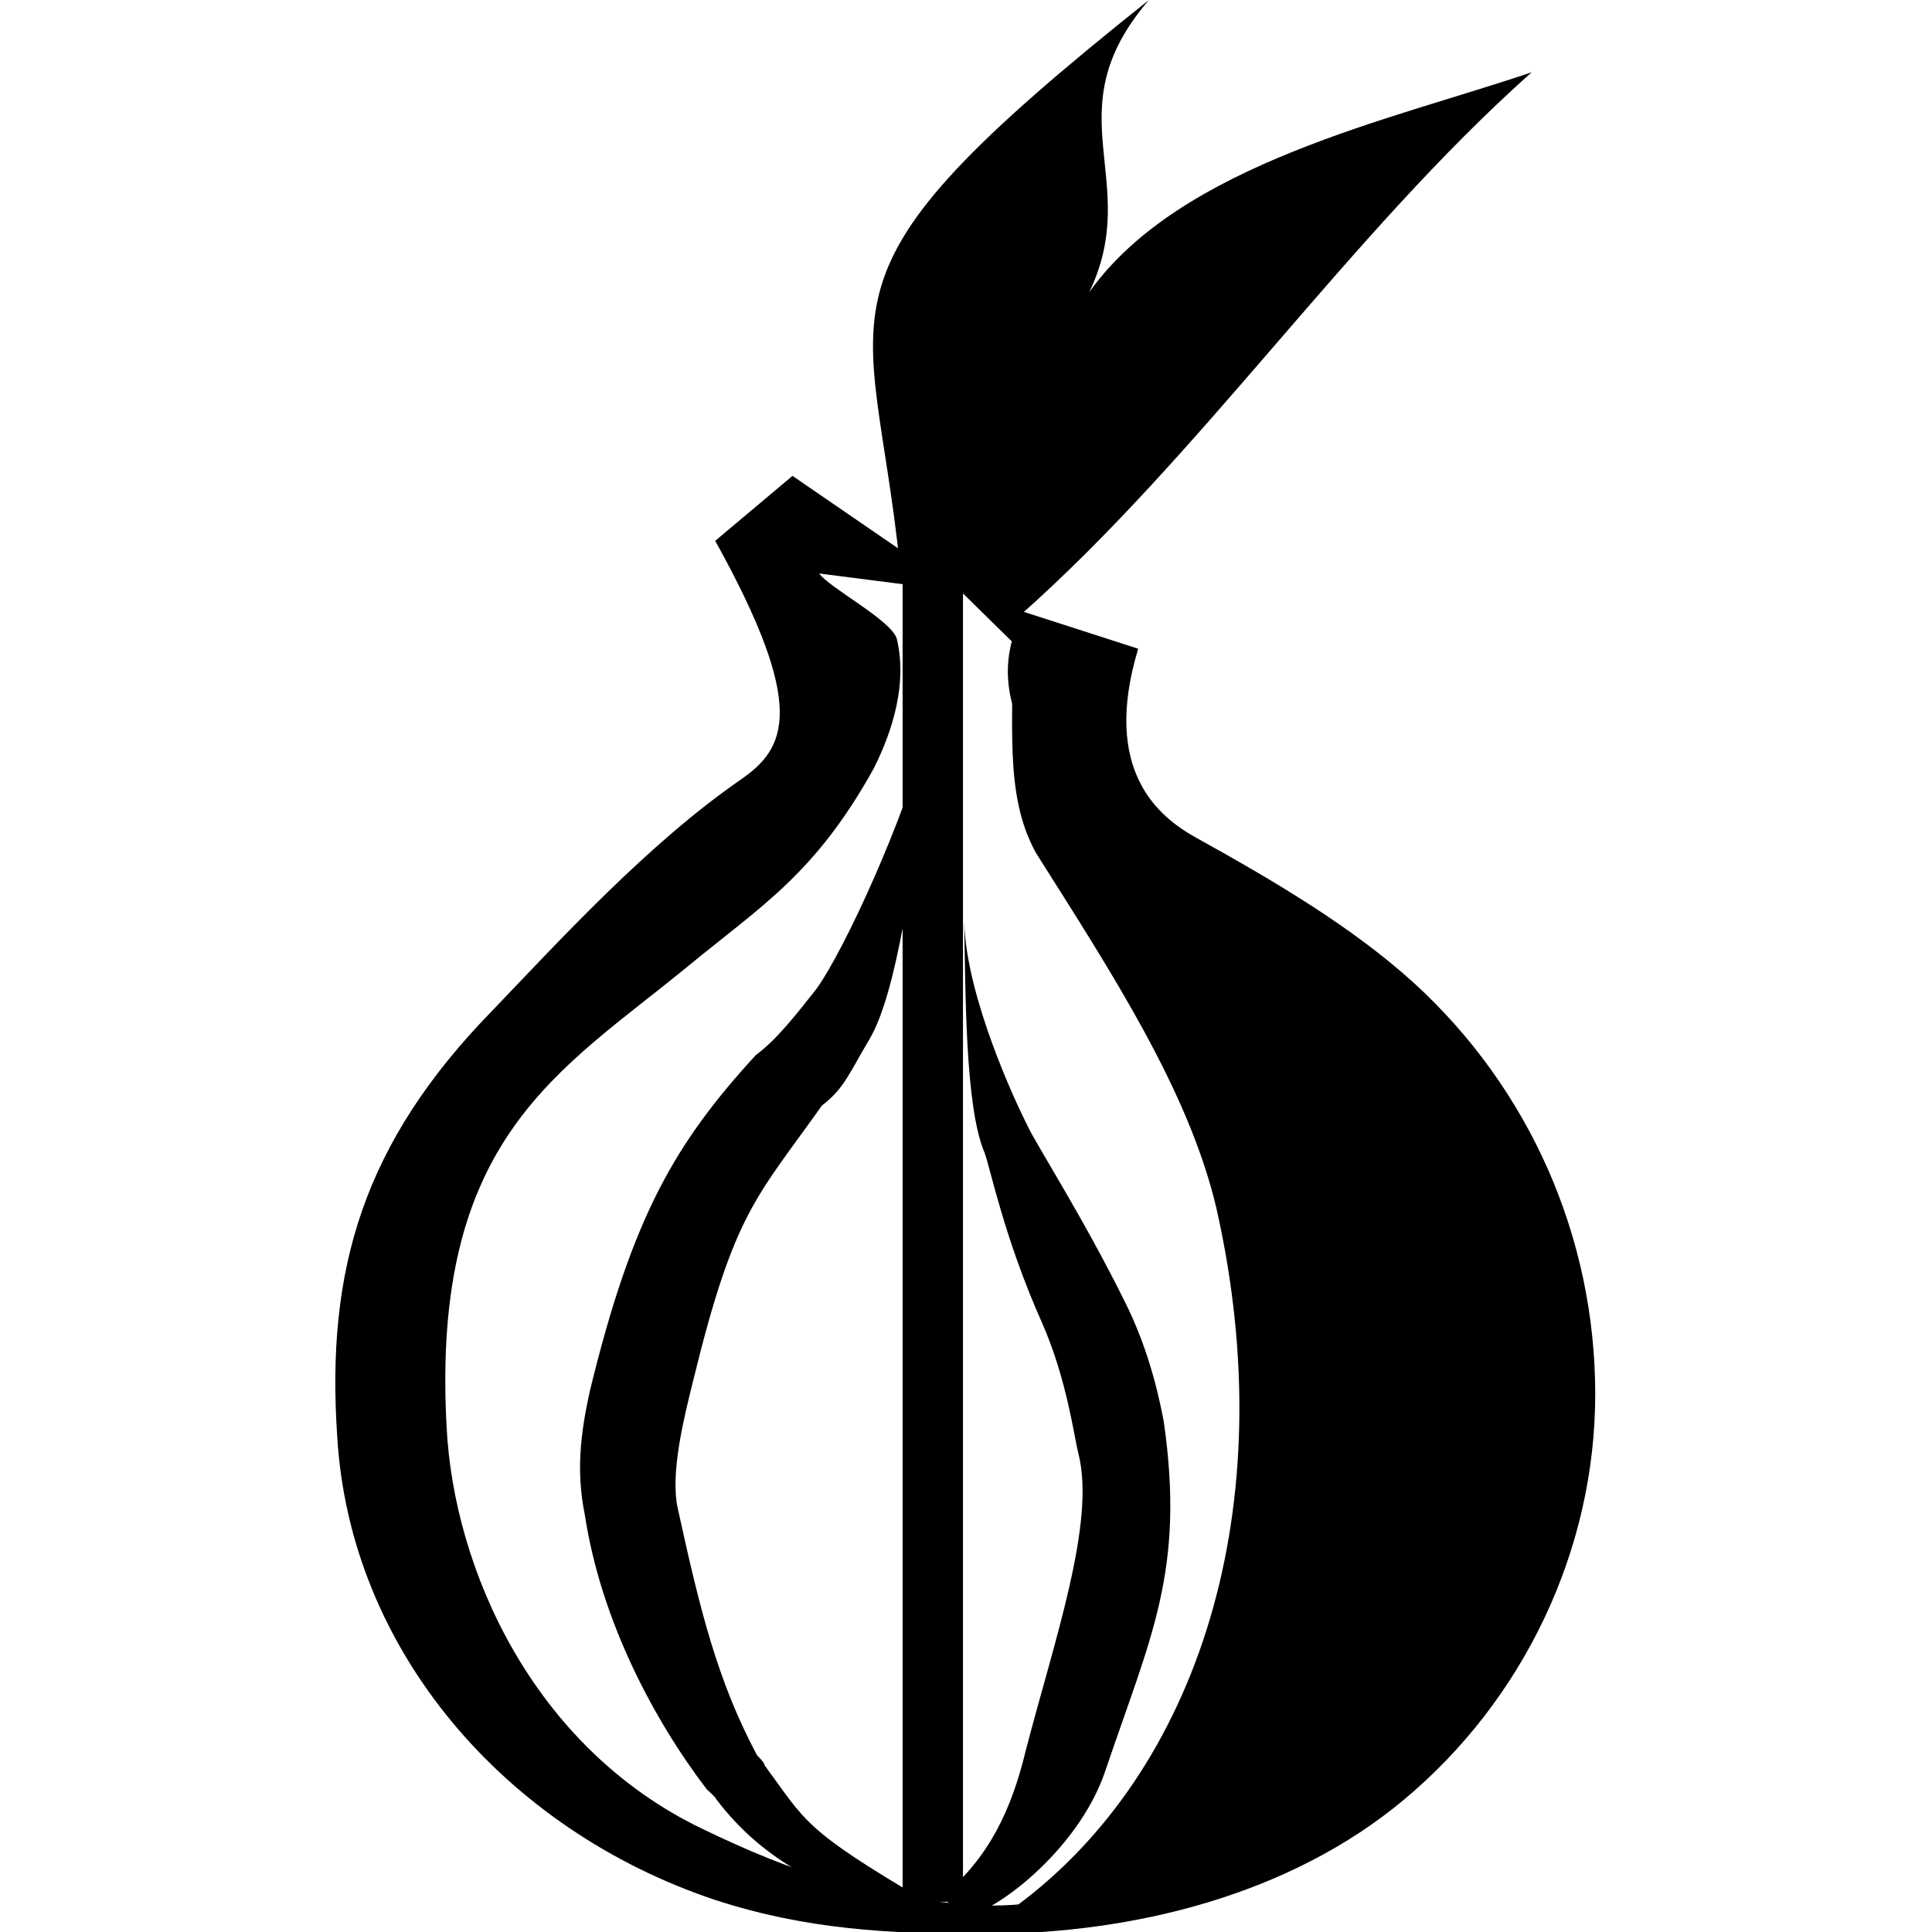 <?xml version="1.0" encoding="UTF-8" standalone="no"?>
<svg
   xmlns:dc="http://purl.org/dc/elements/1.1/"
   xmlns:cc="http://creativecommons.org/ns#"
   xmlns:rdf="http://www.w3.org/1999/02/22-rdf-syntax-ns#"
   xmlns:svg="http://www.w3.org/2000/svg"
   xmlns="http://www.w3.org/2000/svg"
   xmlns:sodipodi="http://sodipodi.sourceforge.net/DTD/sodipodi-0.dtd"
   xmlns:inkscape="http://www.inkscape.org/namespaces/inkscape"
   width="32"
   height="32"
   version="1.1"
   viewBox="0 0 32 32"
   id="svg16"
   sodipodi:docname="tor.svg"
   inkscape:version="1.0.1 (3bc2e813f5, 2020-09-07)">
  <defs
     id="defs20" />
  <sodipodi:namedview
     pagecolor="#ffffff"
     bordercolor="#666666"
     borderopacity="1"
     objecttolerance="10"
     gridtolerance="10"
     guidetolerance="10"
     inkscape:pageopacity="0"
     inkscape:pageshadow="2"
     inkscape:window-width="1920"
     inkscape:window-height="1024"
     id="namedview18"
     showgrid="false"
     inkscape:zoom="6.8203125"
     inkscape:cx="-3.3989032"
     inkscape:cy="9.4198585"
     inkscape:window-x="1920"
     inkscape:window-y="552"
     inkscape:window-maximized="1"
     inkscape:current-layer="svg16" />
  <g
     transform="translate(-58.12 -303.3)"
     id="g14"
     style="fill:#000000">
    <path
       style="fill:#000000"
       d="m77.15 303.3c-1.608 1.868-0.09 2.972-0.989 4.84 1.514-2.129 5.034-2.862 7.328-3.643-3.051 2.72-5.457 6.326-8.489 9.009l-1.975-0.837c-0.465-4.514-1.736-4.705 4.125-9.369z"
       fill-rule="evenodd"
       id="path2" />
    <path
       style="fill:#000000"
       d="m74.04 313.1 2.932 0.945c-0.615 2.034 0.356 2.791 0.947 3.123 1.324 0.733 2.602 1.49 3.619 2.412 1.916 1.75 3.004 4.21 3.004 6.812 0 2.578-1.183 5.061-3.169 6.717-1.868 1.561-4.446 2.223-6.953 2.223-1.561 0-2.956-0.071-4.47-0.568-3.453-1.159-6.031-4.115-6.244-7.663-0.189-2.767 0.426-4.872 2.578-7.072 1.111-1.159 2.563-2.749 4.1-3.813 0.757-0.52 1.119-1.191-0.418-3.958l1.28-1.076 2.795 1.918-2.352-0.301c0.166 0.237 1.189 0.771 1.284 1.078 0.213 0.875-0.191 1.771-0.38 2.149-0.97 1.75-1.86 2.275-3.066 3.268-2.129 1.75-4.27 2.836-4.01 7.637 0.118 2.365 1.433 5.295 4.2 6.643 1.561 0.757 2.859 1.189 4.68 1.284 1.632 0.071 4.754-0.899 6.457-2.318 1.821-1.514 2.838-3.808 2.838-6.149 0-2.365-0.946-4.612-2.72-6.197-1.017-0.922-2.696-2.034-3.737-2.625-1.041-0.591-2.782-2.06-2.356-3.645z"
       id="path4" />
    <path
       style="fill:#000000"
       d="m73.41 316.6c-0.186 1.088-0.418 3.117-0.891 3.917-0.329 0.549-0.413 0.81-0.785 1.094-1.09 1.535-1.45 1.761-2.132 4.552-0.145 0.591-0.383 1.516-0.259 2.107 0.372 1.703 0.661 2.874 1.316 4.103 0 0 0.127 0.122 0.127 0.169 0.682 0.922 0.626 1.05 2.665 2.246l-0.062 0.331c-1.55-0.473-2.604-0.959-3.41-2.024 0-0.024-0.151-0.156-0.151-0.156-0.868-1.135-1.753-2.788-2.021-4.546-0.145-0.71-0.077-1.341 0.088-2.075 0.703-2.885 1.415-4.093 2.744-5.543 0.351-0.26 0.67-0.674 1.001-1.092 0.486-0.676 1.462-2.841 1.814-4.189z"
       id="path6" />
    <path
       style="fill:#000000"
       d="m74.09 318.6c0.024 1.04 0.008 3.036 0.339 3.796 0.095 0.26 0.327 1.414 0.942 2.794 0.426 0.96 0.542 1.933 0.613 2.193 0.284 1.14-0.4 3.086-0.873 4.906-0.236 0.98-0.605 1.773-1.371 2.412l0.28 0.359c0.52-0.02 1.954-1.096 2.403-2.416 0.757-2.24 1.328-3.317 0.973-5.797-0.047-0.24-0.209-1.134-0.659-2.014-0.662-1.34-1.474-2.614-1.592-2.874-0.213-0.42-1.007-2.119-1.054-3.359z"
       id="path8" />
    <path
       style="fill:#000000"
       d="m74.88 313.9 0.973 0.496c-0.091 0.64 0.046 2.059 0.686 2.424 2.836 1.761 5.512 3.683 6.565 5.604 3.751 6.771-2.63 13.04-8.143 12.44 2.996-2.219 4.428-6.583 3.307-11.55-0.457-1.944-1.729-3.893-2.987-5.883-0.545-0.977-0.355-2.188-0.401-3.538z"
       fill-rule="evenodd"
       id="path10" />
    <rect
       x="73.07"
       y="312.8"
       width="1"
       height="22"
       id="rect12"
       style="fill:#000000" />
  </g>
</svg>
